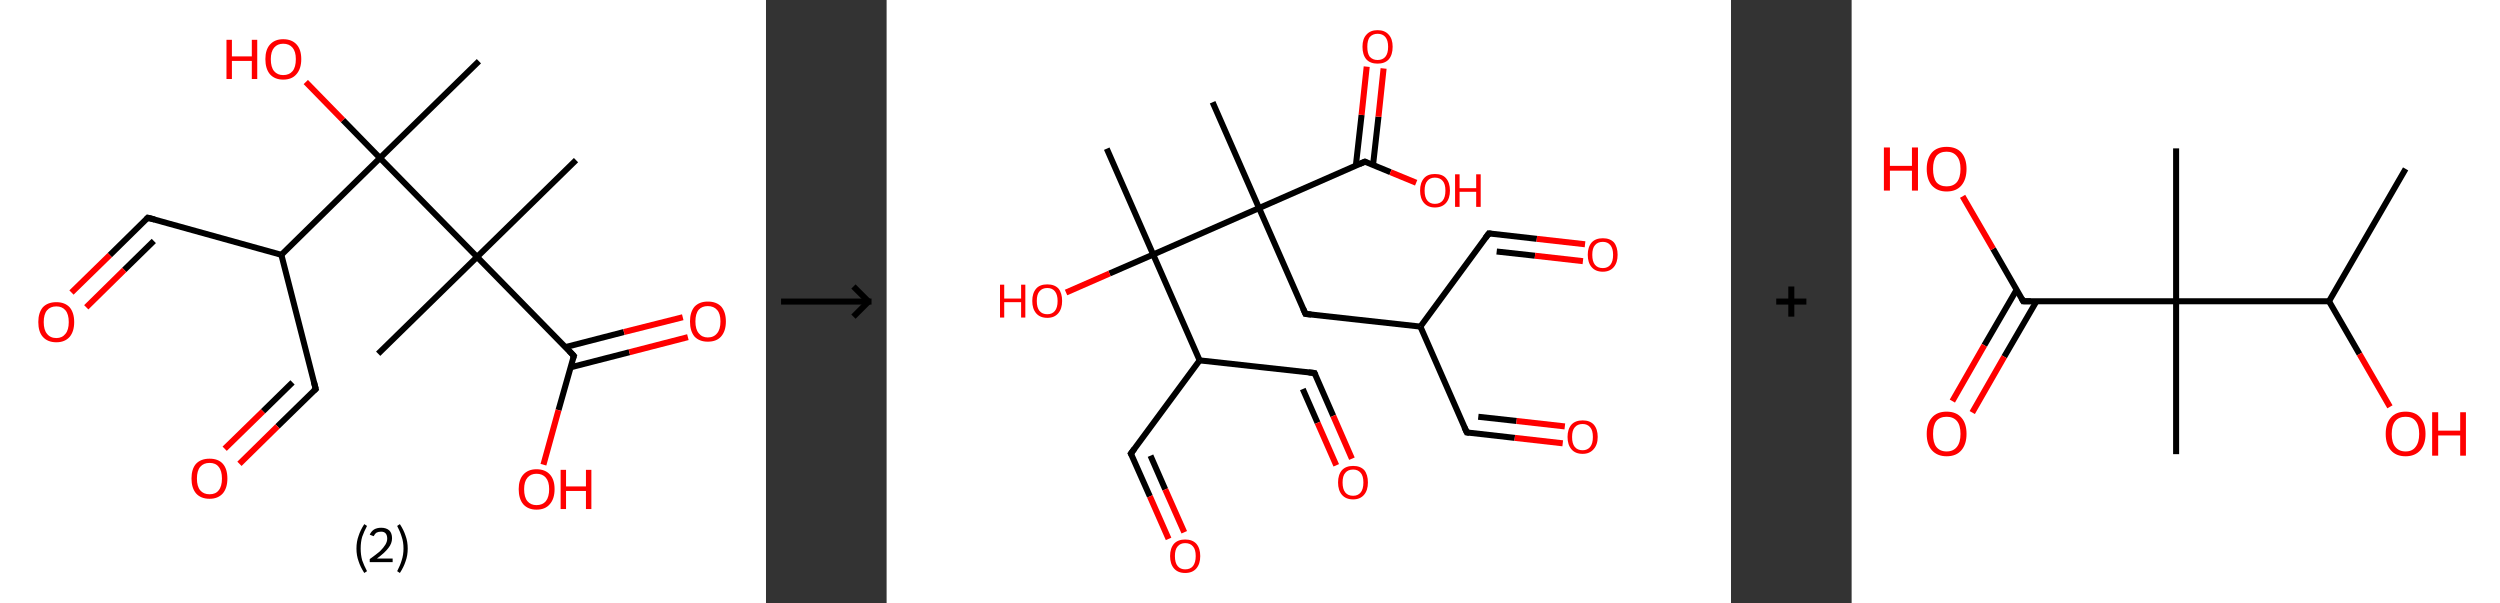 <?xml version='1.0' encoding='ASCII' standalone='yes'?>
<svg xmlns="http://www.w3.org/2000/svg" xmlns:xlink="http://www.w3.org/1999/xlink" version="1.1" width="829.0px" viewBox="0 0 829.0 200.0" height="200.0px">
  <rect x="0" y="0" width="829.0" height="200.0" fill="#333333" stroke="none"/>
  <g>
    <g transform="translate(0, 0) scale(1 1) "><!-- END OF HEADER -->
<rect style="opacity:1.0;fill:#FFFFFF;stroke:none" width="254.0" height="200.0" x="0.0" y="0.0"> </rect>
<path class="bond-0 atom-0 atom-1" d="M 191.0,53.1 L 158.2,85.2" style="fill:none;fill-rule:evenodd;stroke:#000000;stroke-width:2.0px;stroke-linecap:butt;stroke-linejoin:miter;stroke-opacity:1"/>
<path class="bond-1 atom-1 atom-2" d="M 158.2,85.2 L 125.4,117.3" style="fill:none;fill-rule:evenodd;stroke:#000000;stroke-width:2.0px;stroke-linecap:butt;stroke-linejoin:miter;stroke-opacity:1"/>
<path class="bond-2 atom-1 atom-3" d="M 158.2,85.2 L 190.3,118.0" style="fill:none;fill-rule:evenodd;stroke:#000000;stroke-width:2.0px;stroke-linecap:butt;stroke-linejoin:miter;stroke-opacity:1"/>
<path class="bond-3 atom-3 atom-4" d="M 189.2,121.8 L 208.7,116.8" style="fill:none;fill-rule:evenodd;stroke:#000000;stroke-width:2.0px;stroke-linecap:butt;stroke-linejoin:miter;stroke-opacity:1"/>
<path class="bond-3 atom-3 atom-4" d="M 208.7,116.8 L 228.1,111.8" style="fill:none;fill-rule:evenodd;stroke:#FF0000;stroke-width:2.0px;stroke-linecap:butt;stroke-linejoin:miter;stroke-opacity:1"/>
<path class="bond-3 atom-3 atom-4" d="M 187.5,115.1 L 206.9,110.1" style="fill:none;fill-rule:evenodd;stroke:#000000;stroke-width:2.0px;stroke-linecap:butt;stroke-linejoin:miter;stroke-opacity:1"/>
<path class="bond-3 atom-3 atom-4" d="M 206.9,110.1 L 226.4,105.2" style="fill:none;fill-rule:evenodd;stroke:#FF0000;stroke-width:2.0px;stroke-linecap:butt;stroke-linejoin:miter;stroke-opacity:1"/>
<path class="bond-4 atom-3 atom-5" d="M 190.3,118.0 L 185.2,136.0" style="fill:none;fill-rule:evenodd;stroke:#000000;stroke-width:2.0px;stroke-linecap:butt;stroke-linejoin:miter;stroke-opacity:1"/>
<path class="bond-4 atom-3 atom-5" d="M 185.2,136.0 L 180.2,154.1" style="fill:none;fill-rule:evenodd;stroke:#FF0000;stroke-width:2.0px;stroke-linecap:butt;stroke-linejoin:miter;stroke-opacity:1"/>
<path class="bond-5 atom-1 atom-6" d="M 158.2,85.2 L 126.0,52.4" style="fill:none;fill-rule:evenodd;stroke:#000000;stroke-width:2.0px;stroke-linecap:butt;stroke-linejoin:miter;stroke-opacity:1"/>
<path class="bond-6 atom-6 atom-7" d="M 126.0,52.4 L 158.8,20.3" style="fill:none;fill-rule:evenodd;stroke:#000000;stroke-width:2.0px;stroke-linecap:butt;stroke-linejoin:miter;stroke-opacity:1"/>
<path class="bond-7 atom-6 atom-8" d="M 126.0,52.4 L 113.7,39.8" style="fill:none;fill-rule:evenodd;stroke:#000000;stroke-width:2.0px;stroke-linecap:butt;stroke-linejoin:miter;stroke-opacity:1"/>
<path class="bond-7 atom-6 atom-8" d="M 113.7,39.8 L 101.4,27.2" style="fill:none;fill-rule:evenodd;stroke:#FF0000;stroke-width:2.0px;stroke-linecap:butt;stroke-linejoin:miter;stroke-opacity:1"/>
<path class="bond-8 atom-6 atom-9" d="M 126.0,52.4 L 93.3,84.5" style="fill:none;fill-rule:evenodd;stroke:#000000;stroke-width:2.0px;stroke-linecap:butt;stroke-linejoin:miter;stroke-opacity:1"/>
<path class="bond-9 atom-9 atom-10" d="M 93.3,84.5 L 49.0,72.2" style="fill:none;fill-rule:evenodd;stroke:#000000;stroke-width:2.0px;stroke-linecap:butt;stroke-linejoin:miter;stroke-opacity:1"/>
<path class="bond-10 atom-10 atom-11" d="M 49.0,72.2 L 36.4,84.6" style="fill:none;fill-rule:evenodd;stroke:#000000;stroke-width:2.0px;stroke-linecap:butt;stroke-linejoin:miter;stroke-opacity:1"/>
<path class="bond-10 atom-10 atom-11" d="M 36.4,84.6 L 23.7,97.0" style="fill:none;fill-rule:evenodd;stroke:#FF0000;stroke-width:2.0px;stroke-linecap:butt;stroke-linejoin:miter;stroke-opacity:1"/>
<path class="bond-10 atom-10 atom-11" d="M 51.0,79.9 L 41.2,89.5" style="fill:none;fill-rule:evenodd;stroke:#000000;stroke-width:2.0px;stroke-linecap:butt;stroke-linejoin:miter;stroke-opacity:1"/>
<path class="bond-10 atom-10 atom-11" d="M 41.2,89.5 L 28.6,101.9" style="fill:none;fill-rule:evenodd;stroke:#FF0000;stroke-width:2.0px;stroke-linecap:butt;stroke-linejoin:miter;stroke-opacity:1"/>
<path class="bond-11 atom-9 atom-12" d="M 93.3,84.5 L 104.7,129.0" style="fill:none;fill-rule:evenodd;stroke:#000000;stroke-width:2.0px;stroke-linecap:butt;stroke-linejoin:miter;stroke-opacity:1"/>
<path class="bond-12 atom-12 atom-13" d="M 104.7,129.0 L 92.0,141.4" style="fill:none;fill-rule:evenodd;stroke:#000000;stroke-width:2.0px;stroke-linecap:butt;stroke-linejoin:miter;stroke-opacity:1"/>
<path class="bond-12 atom-12 atom-13" d="M 92.0,141.4 L 79.4,153.8" style="fill:none;fill-rule:evenodd;stroke:#FF0000;stroke-width:2.0px;stroke-linecap:butt;stroke-linejoin:miter;stroke-opacity:1"/>
<path class="bond-12 atom-12 atom-13" d="M 97.0,126.8 L 87.2,136.4" style="fill:none;fill-rule:evenodd;stroke:#000000;stroke-width:2.0px;stroke-linecap:butt;stroke-linejoin:miter;stroke-opacity:1"/>
<path class="bond-12 atom-12 atom-13" d="M 87.2,136.4 L 74.5,148.8" style="fill:none;fill-rule:evenodd;stroke:#FF0000;stroke-width:2.0px;stroke-linecap:butt;stroke-linejoin:miter;stroke-opacity:1"/>
<path d="M 188.7,116.3 L 190.3,118.0 L 190.0,118.9" style="fill:none;stroke:#000000;stroke-width:2.0px;stroke-linecap:butt;stroke-linejoin:miter;stroke-opacity:1;"/>
<path d="M 51.3,72.8 L 49.0,72.2 L 48.4,72.8" style="fill:none;stroke:#000000;stroke-width:2.0px;stroke-linecap:butt;stroke-linejoin:miter;stroke-opacity:1;"/>
<path d="M 104.1,126.7 L 104.7,129.0 L 104.0,129.6" style="fill:none;stroke:#000000;stroke-width:2.0px;stroke-linecap:butt;stroke-linejoin:miter;stroke-opacity:1;"/>
<path class="atom-4" d="M 228.8 106.6 Q 228.8 103.5, 230.3 101.7 Q 231.9 100.0, 234.7 100.0 Q 237.6 100.0, 239.2 101.7 Q 240.7 103.5, 240.7 106.6 Q 240.7 109.8, 239.1 111.6 Q 237.6 113.3, 234.7 113.3 Q 231.9 113.3, 230.3 111.6 Q 228.8 109.8, 228.8 106.6 M 234.7 111.9 Q 236.7 111.9, 237.8 110.5 Q 238.9 109.2, 238.9 106.6 Q 238.9 104.0, 237.8 102.8 Q 236.7 101.5, 234.7 101.5 Q 232.8 101.5, 231.7 102.7 Q 230.6 104.0, 230.6 106.6 Q 230.6 109.2, 231.7 110.5 Q 232.8 111.9, 234.7 111.9 " fill="#FF0000"/>
<path class="atom-5" d="M 172.0 162.2 Q 172.0 159.1, 173.5 157.4 Q 175.1 155.6, 177.9 155.6 Q 180.8 155.6, 182.4 157.4 Q 183.9 159.1, 183.9 162.2 Q 183.9 165.4, 182.3 167.2 Q 180.8 169.0, 177.9 169.0 Q 175.1 169.0, 173.5 167.2 Q 172.0 165.4, 172.0 162.2 M 177.9 167.5 Q 179.9 167.5, 181.0 166.2 Q 182.1 164.8, 182.1 162.2 Q 182.1 159.7, 181.0 158.4 Q 179.9 157.1, 177.9 157.1 Q 176.0 157.1, 174.9 158.4 Q 173.8 159.7, 173.8 162.2 Q 173.8 164.9, 174.9 166.2 Q 176.0 167.5, 177.9 167.5 " fill="#FF0000"/>
<path class="atom-5" d="M 185.9 155.8 L 187.7 155.8 L 187.7 161.3 L 194.3 161.3 L 194.3 155.8 L 196.1 155.8 L 196.1 168.8 L 194.3 168.8 L 194.3 162.8 L 187.7 162.8 L 187.7 168.8 L 185.9 168.8 L 185.9 155.8 " fill="#FF0000"/>
<path class="atom-8" d="M 75.1 13.2 L 76.9 13.2 L 76.9 18.7 L 83.5 18.7 L 83.5 13.2 L 85.3 13.2 L 85.3 26.2 L 83.5 26.2 L 83.5 20.2 L 76.9 20.2 L 76.9 26.2 L 75.1 26.2 L 75.1 13.2 " fill="#FF0000"/>
<path class="atom-8" d="M 88.0 19.6 Q 88.0 16.5, 89.5 14.8 Q 91.1 13.0, 93.9 13.0 Q 96.8 13.0, 98.4 14.8 Q 99.9 16.5, 99.9 19.6 Q 99.9 22.8, 98.3 24.6 Q 96.8 26.4, 93.9 26.4 Q 91.1 26.4, 89.5 24.6 Q 88.0 22.8, 88.0 19.6 M 93.9 24.9 Q 95.9 24.9, 97.0 23.6 Q 98.1 22.3, 98.1 19.6 Q 98.1 17.1, 97.0 15.8 Q 95.9 14.5, 93.9 14.5 Q 92.0 14.5, 90.9 15.8 Q 89.8 17.1, 89.8 19.6 Q 89.8 22.3, 90.9 23.6 Q 92.0 24.9, 93.9 24.9 " fill="#FF0000"/>
<path class="atom-11" d="M 12.7 106.8 Q 12.7 103.7, 14.2 101.9 Q 15.8 100.2, 18.7 100.2 Q 21.5 100.2, 23.1 101.9 Q 24.6 103.7, 24.6 106.8 Q 24.6 109.9, 23.1 111.7 Q 21.5 113.5, 18.7 113.5 Q 15.8 113.5, 14.2 111.7 Q 12.7 110.0, 12.7 106.8 M 18.7 112.1 Q 20.6 112.1, 21.7 110.7 Q 22.8 109.4, 22.8 106.8 Q 22.8 104.2, 21.7 102.9 Q 20.6 101.6, 18.7 101.6 Q 16.7 101.6, 15.6 102.9 Q 14.5 104.2, 14.5 106.8 Q 14.5 109.4, 15.6 110.7 Q 16.7 112.1, 18.7 112.1 " fill="#FF0000"/>
<path class="atom-13" d="M 63.5 158.7 Q 63.5 155.5, 65.0 153.8 Q 66.6 152.1, 69.5 152.1 Q 72.4 152.1, 73.9 153.8 Q 75.4 155.5, 75.4 158.7 Q 75.4 161.8, 73.9 163.6 Q 72.3 165.4, 69.5 165.4 Q 66.6 165.4, 65.0 163.6 Q 63.5 161.8, 63.5 158.7 M 69.5 163.9 Q 71.5 163.9, 72.5 162.6 Q 73.6 161.3, 73.6 158.7 Q 73.6 156.1, 72.5 154.8 Q 71.5 153.5, 69.5 153.5 Q 67.5 153.5, 66.4 154.8 Q 65.3 156.1, 65.3 158.7 Q 65.3 161.3, 66.4 162.6 Q 67.5 163.9, 69.5 163.9 " fill="#FF0000"/>
<path class="legend" d="M 118.2 181.9 Q 118.2 179.6, 118.9 177.7 Q 119.5 175.8, 120.8 173.8 L 121.7 174.4 Q 120.7 176.3, 120.1 178.0 Q 119.6 179.7, 119.6 181.9 Q 119.6 184.0, 120.1 185.8 Q 120.7 187.5, 121.7 189.4 L 120.8 190.0 Q 119.5 188.0, 118.9 186.1 Q 118.2 184.2, 118.2 181.9 " fill="#000000"/>
<path class="legend" d="M 122.6 177.3 Q 123.1 176.2, 124.0 175.6 Q 125.0 175.0, 126.4 175.0 Q 128.1 175.0, 129.1 175.9 Q 130.0 176.8, 130.0 178.5 Q 130.0 180.2, 128.8 181.7 Q 127.6 183.3, 125.0 185.2 L 130.2 185.2 L 130.2 186.4 L 122.6 186.4 L 122.6 185.4 Q 124.7 183.9, 126.0 182.8 Q 127.2 181.6, 127.8 180.6 Q 128.4 179.6, 128.4 178.6 Q 128.4 177.5, 127.9 176.9 Q 127.4 176.3, 126.4 176.3 Q 125.5 176.3, 124.9 176.6 Q 124.3 177.0, 123.9 177.8 L 122.6 177.3 " fill="#000000"/>
<path class="legend" d="M 135.2 181.9 Q 135.2 184.2, 134.5 186.1 Q 133.9 188.0, 132.6 190.0 L 131.7 189.4 Q 132.7 187.5, 133.2 185.8 Q 133.8 184.0, 133.8 181.9 Q 133.8 179.7, 133.2 178.0 Q 132.7 176.3, 131.7 174.4 L 132.6 173.8 Q 133.9 175.8, 134.5 177.7 Q 135.2 179.6, 135.2 181.9 " fill="#000000"/>
</g>
    <g transform="translate(254, 0) scale(1 1) "><line x1="5" y1="100" x2="35" y2="100" style="stroke:rgb(0,0,0);stroke-width:2"/>
  <line x1="34" y1="100" x2="29" y2="95" style="stroke:rgb(0,0,0);stroke-width:2"/>
  <line x1="34" y1="100" x2="29" y2="105" style="stroke:rgb(0,0,0);stroke-width:2"/>
</g>
    <g transform="translate(294.0, 0) scale(1 1) "><!-- END OF HEADER -->
<rect style="opacity:1.0;fill:#FFFFFF;stroke:none" width="280.0" height="200.0" x="0.0" y="0.0"> </rect>
<path class="bond-0 atom-0 atom-1" d="M 108.1,33.9 L 123.5,69.0" style="fill:none;fill-rule:evenodd;stroke:#000000;stroke-width:2.0px;stroke-linecap:butt;stroke-linejoin:miter;stroke-opacity:1"/>
<path class="bond-1 atom-1 atom-2" d="M 123.5,69.0 L 138.9,104.1" style="fill:none;fill-rule:evenodd;stroke:#000000;stroke-width:2.0px;stroke-linecap:butt;stroke-linejoin:miter;stroke-opacity:1"/>
<path class="bond-2 atom-2 atom-3" d="M 138.9,104.1 L 177.0,108.3" style="fill:none;fill-rule:evenodd;stroke:#000000;stroke-width:2.0px;stroke-linecap:butt;stroke-linejoin:miter;stroke-opacity:1"/>
<path class="bond-3 atom-3 atom-4" d="M 177.0,108.3 L 199.7,77.4" style="fill:none;fill-rule:evenodd;stroke:#000000;stroke-width:2.0px;stroke-linecap:butt;stroke-linejoin:miter;stroke-opacity:1"/>
<path class="bond-4 atom-4 atom-5" d="M 199.7,77.4 L 215.6,79.2" style="fill:none;fill-rule:evenodd;stroke:#000000;stroke-width:2.0px;stroke-linecap:butt;stroke-linejoin:miter;stroke-opacity:1"/>
<path class="bond-4 atom-4 atom-5" d="M 215.6,79.2 L 231.6,81.0" style="fill:none;fill-rule:evenodd;stroke:#FF0000;stroke-width:2.0px;stroke-linecap:butt;stroke-linejoin:miter;stroke-opacity:1"/>
<path class="bond-4 atom-4 atom-5" d="M 202.3,83.4 L 215.0,84.8" style="fill:none;fill-rule:evenodd;stroke:#000000;stroke-width:2.0px;stroke-linecap:butt;stroke-linejoin:miter;stroke-opacity:1"/>
<path class="bond-4 atom-4 atom-5" d="M 215.0,84.8 L 230.9,86.6" style="fill:none;fill-rule:evenodd;stroke:#FF0000;stroke-width:2.0px;stroke-linecap:butt;stroke-linejoin:miter;stroke-opacity:1"/>
<path class="bond-5 atom-3 atom-6" d="M 177.0,108.3 L 192.4,143.4" style="fill:none;fill-rule:evenodd;stroke:#000000;stroke-width:2.0px;stroke-linecap:butt;stroke-linejoin:miter;stroke-opacity:1"/>
<path class="bond-6 atom-6 atom-7" d="M 192.4,143.4 L 208.3,145.2" style="fill:none;fill-rule:evenodd;stroke:#000000;stroke-width:2.0px;stroke-linecap:butt;stroke-linejoin:miter;stroke-opacity:1"/>
<path class="bond-6 atom-6 atom-7" d="M 208.3,145.2 L 224.2,147.0" style="fill:none;fill-rule:evenodd;stroke:#FF0000;stroke-width:2.0px;stroke-linecap:butt;stroke-linejoin:miter;stroke-opacity:1"/>
<path class="bond-6 atom-6 atom-7" d="M 196.2,138.2 L 208.9,139.6" style="fill:none;fill-rule:evenodd;stroke:#000000;stroke-width:2.0px;stroke-linecap:butt;stroke-linejoin:miter;stroke-opacity:1"/>
<path class="bond-6 atom-6 atom-7" d="M 208.9,139.6 L 224.9,141.4" style="fill:none;fill-rule:evenodd;stroke:#FF0000;stroke-width:2.0px;stroke-linecap:butt;stroke-linejoin:miter;stroke-opacity:1"/>
<path class="bond-7 atom-1 atom-8" d="M 123.5,69.0 L 158.6,53.6" style="fill:none;fill-rule:evenodd;stroke:#000000;stroke-width:2.0px;stroke-linecap:butt;stroke-linejoin:miter;stroke-opacity:1"/>
<path class="bond-8 atom-8 atom-9" d="M 161.3,54.7 L 163.1,38.7" style="fill:none;fill-rule:evenodd;stroke:#000000;stroke-width:2.0px;stroke-linecap:butt;stroke-linejoin:miter;stroke-opacity:1"/>
<path class="bond-8 atom-8 atom-9" d="M 163.1,38.7 L 164.8,22.7" style="fill:none;fill-rule:evenodd;stroke:#FF0000;stroke-width:2.0px;stroke-linecap:butt;stroke-linejoin:miter;stroke-opacity:1"/>
<path class="bond-8 atom-8 atom-9" d="M 155.6,54.9 L 157.5,38.1" style="fill:none;fill-rule:evenodd;stroke:#000000;stroke-width:2.0px;stroke-linecap:butt;stroke-linejoin:miter;stroke-opacity:1"/>
<path class="bond-8 atom-8 atom-9" d="M 157.5,38.1 L 159.2,22.1" style="fill:none;fill-rule:evenodd;stroke:#FF0000;stroke-width:2.0px;stroke-linecap:butt;stroke-linejoin:miter;stroke-opacity:1"/>
<path class="bond-9 atom-8 atom-10" d="M 158.6,53.6 L 167.1,57.1" style="fill:none;fill-rule:evenodd;stroke:#000000;stroke-width:2.0px;stroke-linecap:butt;stroke-linejoin:miter;stroke-opacity:1"/>
<path class="bond-9 atom-8 atom-10" d="M 167.1,57.1 L 175.6,60.6" style="fill:none;fill-rule:evenodd;stroke:#FF0000;stroke-width:2.0px;stroke-linecap:butt;stroke-linejoin:miter;stroke-opacity:1"/>
<path class="bond-10 atom-1 atom-11" d="M 123.5,69.0 L 88.4,84.4" style="fill:none;fill-rule:evenodd;stroke:#000000;stroke-width:2.0px;stroke-linecap:butt;stroke-linejoin:miter;stroke-opacity:1"/>
<path class="bond-11 atom-11 atom-12" d="M 88.4,84.4 L 73.0,49.3" style="fill:none;fill-rule:evenodd;stroke:#000000;stroke-width:2.0px;stroke-linecap:butt;stroke-linejoin:miter;stroke-opacity:1"/>
<path class="bond-12 atom-11 atom-13" d="M 88.4,84.4 L 73.9,90.7" style="fill:none;fill-rule:evenodd;stroke:#000000;stroke-width:2.0px;stroke-linecap:butt;stroke-linejoin:miter;stroke-opacity:1"/>
<path class="bond-12 atom-11 atom-13" d="M 73.9,90.7 L 59.5,97.0" style="fill:none;fill-rule:evenodd;stroke:#FF0000;stroke-width:2.0px;stroke-linecap:butt;stroke-linejoin:miter;stroke-opacity:1"/>
<path class="bond-13 atom-11 atom-14" d="M 88.4,84.4 L 103.8,119.5" style="fill:none;fill-rule:evenodd;stroke:#000000;stroke-width:2.0px;stroke-linecap:butt;stroke-linejoin:miter;stroke-opacity:1"/>
<path class="bond-14 atom-14 atom-15" d="M 103.8,119.5 L 81.0,150.4" style="fill:none;fill-rule:evenodd;stroke:#000000;stroke-width:2.0px;stroke-linecap:butt;stroke-linejoin:miter;stroke-opacity:1"/>
<path class="bond-15 atom-15 atom-16" d="M 81.0,150.4 L 87.3,164.6" style="fill:none;fill-rule:evenodd;stroke:#000000;stroke-width:2.0px;stroke-linecap:butt;stroke-linejoin:miter;stroke-opacity:1"/>
<path class="bond-15 atom-15 atom-16" d="M 87.3,164.6 L 93.5,178.7" style="fill:none;fill-rule:evenodd;stroke:#FF0000;stroke-width:2.0px;stroke-linecap:butt;stroke-linejoin:miter;stroke-opacity:1"/>
<path class="bond-15 atom-15 atom-16" d="M 87.5,151.1 L 92.4,162.3" style="fill:none;fill-rule:evenodd;stroke:#000000;stroke-width:2.0px;stroke-linecap:butt;stroke-linejoin:miter;stroke-opacity:1"/>
<path class="bond-15 atom-15 atom-16" d="M 92.4,162.3 L 98.7,176.5" style="fill:none;fill-rule:evenodd;stroke:#FF0000;stroke-width:2.0px;stroke-linecap:butt;stroke-linejoin:miter;stroke-opacity:1"/>
<path class="bond-16 atom-14 atom-17" d="M 103.8,119.5 L 141.9,123.7" style="fill:none;fill-rule:evenodd;stroke:#000000;stroke-width:2.0px;stroke-linecap:butt;stroke-linejoin:miter;stroke-opacity:1"/>
<path class="bond-17 atom-17 atom-18" d="M 141.9,123.7 L 148.1,137.9" style="fill:none;fill-rule:evenodd;stroke:#000000;stroke-width:2.0px;stroke-linecap:butt;stroke-linejoin:miter;stroke-opacity:1"/>
<path class="bond-17 atom-17 atom-18" d="M 148.1,137.9 L 154.3,152.1" style="fill:none;fill-rule:evenodd;stroke:#FF0000;stroke-width:2.0px;stroke-linecap:butt;stroke-linejoin:miter;stroke-opacity:1"/>
<path class="bond-17 atom-17 atom-18" d="M 138.0,129.0 L 142.9,140.2" style="fill:none;fill-rule:evenodd;stroke:#000000;stroke-width:2.0px;stroke-linecap:butt;stroke-linejoin:miter;stroke-opacity:1"/>
<path class="bond-17 atom-17 atom-18" d="M 142.9,140.2 L 149.1,154.3" style="fill:none;fill-rule:evenodd;stroke:#FF0000;stroke-width:2.0px;stroke-linecap:butt;stroke-linejoin:miter;stroke-opacity:1"/>
<path d="M 138.1,102.3 L 138.9,104.1 L 140.8,104.3" style="fill:none;stroke:#000000;stroke-width:2.0px;stroke-linecap:butt;stroke-linejoin:miter;stroke-opacity:1;"/>
<path d="M 198.5,79.0 L 199.7,77.4 L 200.5,77.5" style="fill:none;stroke:#000000;stroke-width:2.0px;stroke-linecap:butt;stroke-linejoin:miter;stroke-opacity:1;"/>
<path d="M 191.6,141.7 L 192.4,143.4 L 193.2,143.5" style="fill:none;stroke:#000000;stroke-width:2.0px;stroke-linecap:butt;stroke-linejoin:miter;stroke-opacity:1;"/>
<path d="M 156.8,54.4 L 158.6,53.6 L 159.0,53.8" style="fill:none;stroke:#000000;stroke-width:2.0px;stroke-linecap:butt;stroke-linejoin:miter;stroke-opacity:1;"/>
<path d="M 82.2,148.8 L 81.0,150.4 L 81.4,151.1" style="fill:none;stroke:#000000;stroke-width:2.0px;stroke-linecap:butt;stroke-linejoin:miter;stroke-opacity:1;"/>
<path d="M 140.0,123.5 L 141.9,123.7 L 142.2,124.4" style="fill:none;stroke:#000000;stroke-width:2.0px;stroke-linecap:butt;stroke-linejoin:miter;stroke-opacity:1;"/>
<path class="atom-5" d="M 232.5 84.5 Q 232.5 81.9, 233.8 80.4 Q 235.1 79.0, 237.5 79.0 Q 239.9 79.0, 241.2 80.4 Q 242.4 81.9, 242.4 84.5 Q 242.4 87.1, 241.1 88.6 Q 239.8 90.1, 237.5 90.1 Q 235.1 90.1, 233.8 88.6 Q 232.5 87.1, 232.5 84.5 M 237.5 88.9 Q 239.1 88.9, 240.0 87.8 Q 240.9 86.7, 240.9 84.5 Q 240.9 82.4, 240.0 81.3 Q 239.1 80.2, 237.5 80.2 Q 235.8 80.2, 234.9 81.3 Q 234.0 82.3, 234.0 84.5 Q 234.0 86.7, 234.9 87.8 Q 235.8 88.9, 237.5 88.9 " fill="#FF0000"/>
<path class="atom-7" d="M 225.8 144.9 Q 225.8 142.3, 227.1 140.8 Q 228.4 139.4, 230.8 139.4 Q 233.2 139.4, 234.5 140.8 Q 235.8 142.3, 235.8 144.9 Q 235.8 147.5, 234.4 149.0 Q 233.1 150.5, 230.8 150.5 Q 228.4 150.5, 227.1 149.0 Q 225.8 147.5, 225.8 144.9 M 230.8 149.3 Q 232.4 149.3, 233.3 148.2 Q 234.2 147.1, 234.2 144.9 Q 234.2 142.7, 233.3 141.7 Q 232.4 140.6, 230.8 140.6 Q 229.1 140.6, 228.2 141.7 Q 227.3 142.7, 227.3 144.9 Q 227.3 147.1, 228.2 148.2 Q 229.1 149.3, 230.8 149.3 " fill="#FF0000"/>
<path class="atom-9" d="M 157.8 15.5 Q 157.8 12.9, 159.1 11.5 Q 160.4 10.0, 162.8 10.0 Q 165.2 10.0, 166.5 11.5 Q 167.8 12.9, 167.8 15.5 Q 167.8 18.2, 166.5 19.7 Q 165.2 21.1, 162.8 21.1 Q 160.4 21.1, 159.1 19.7 Q 157.8 18.2, 157.8 15.5 M 162.8 19.9 Q 164.5 19.9, 165.4 18.8 Q 166.3 17.7, 166.3 15.5 Q 166.3 13.4, 165.4 12.3 Q 164.5 11.2, 162.8 11.2 Q 161.2 11.2, 160.2 12.3 Q 159.4 13.4, 159.4 15.5 Q 159.4 17.7, 160.2 18.8 Q 161.2 19.9, 162.8 19.9 " fill="#FF0000"/>
<path class="atom-10" d="M 176.9 63.2 Q 176.9 60.6, 178.2 59.1 Q 179.4 57.7, 181.8 57.7 Q 184.3 57.7, 185.5 59.1 Q 186.8 60.6, 186.8 63.2 Q 186.8 65.8, 185.5 67.3 Q 184.2 68.8, 181.8 68.8 Q 179.5 68.8, 178.2 67.3 Q 176.9 65.8, 176.9 63.2 M 181.8 67.6 Q 183.5 67.6, 184.4 66.5 Q 185.3 65.4, 185.3 63.2 Q 185.3 61.0, 184.4 60.0 Q 183.5 58.9, 181.8 58.9 Q 180.2 58.9, 179.3 60.0 Q 178.4 61.0, 178.4 63.2 Q 178.4 65.4, 179.3 66.5 Q 180.2 67.6, 181.8 67.6 " fill="#FF0000"/>
<path class="atom-10" d="M 188.5 57.8 L 190.0 57.8 L 190.0 62.4 L 195.5 62.4 L 195.5 57.8 L 197.0 57.8 L 197.0 68.6 L 195.5 68.6 L 195.5 63.6 L 190.0 63.6 L 190.0 68.6 L 188.5 68.6 L 188.5 57.8 " fill="#FF0000"/>
<path class="atom-13" d="M 37.6 94.4 L 39.0 94.4 L 39.0 99.0 L 44.6 99.0 L 44.6 94.4 L 46.0 94.4 L 46.0 105.3 L 44.6 105.3 L 44.6 100.2 L 39.0 100.2 L 39.0 105.3 L 37.6 105.3 L 37.6 94.4 " fill="#FF0000"/>
<path class="atom-13" d="M 48.3 99.8 Q 48.3 97.2, 49.6 95.7 Q 50.8 94.3, 53.3 94.3 Q 55.7 94.3, 57.0 95.7 Q 58.2 97.2, 58.2 99.8 Q 58.2 102.4, 56.9 103.9 Q 55.6 105.4, 53.3 105.4 Q 50.9 105.4, 49.6 103.9 Q 48.3 102.4, 48.3 99.8 M 53.3 104.2 Q 54.9 104.2, 55.8 103.1 Q 56.7 102.0, 56.7 99.8 Q 56.7 97.7, 55.8 96.6 Q 54.9 95.5, 53.3 95.5 Q 51.6 95.5, 50.7 96.6 Q 49.8 97.6, 49.8 99.8 Q 49.8 102.0, 50.7 103.1 Q 51.6 104.2, 53.3 104.2 " fill="#FF0000"/>
<path class="atom-16" d="M 94.0 184.4 Q 94.0 181.8, 95.3 180.3 Q 96.6 178.9, 99.0 178.9 Q 101.4 178.9, 102.7 180.3 Q 104.0 181.8, 104.0 184.4 Q 104.0 187.0, 102.7 188.5 Q 101.4 190.0, 99.0 190.0 Q 96.6 190.0, 95.3 188.5 Q 94.0 187.0, 94.0 184.4 M 99.0 188.8 Q 100.7 188.8, 101.6 187.7 Q 102.5 186.5, 102.5 184.4 Q 102.5 182.2, 101.6 181.2 Q 100.7 180.1, 99.0 180.1 Q 97.4 180.1, 96.5 181.2 Q 95.6 182.2, 95.6 184.4 Q 95.6 186.6, 96.5 187.7 Q 97.4 188.8, 99.0 188.8 " fill="#FF0000"/>
<path class="atom-18" d="M 149.7 160.0 Q 149.7 157.4, 151.0 155.9 Q 152.3 154.5, 154.7 154.5 Q 157.1 154.5, 158.4 155.9 Q 159.6 157.4, 159.6 160.0 Q 159.6 162.6, 158.3 164.1 Q 157.0 165.6, 154.7 165.6 Q 152.3 165.6, 151.0 164.1 Q 149.7 162.6, 149.7 160.0 M 154.7 164.4 Q 156.3 164.4, 157.2 163.3 Q 158.1 162.2, 158.1 160.0 Q 158.1 157.8, 157.2 156.8 Q 156.3 155.7, 154.7 155.7 Q 153.0 155.7, 152.1 156.8 Q 151.2 157.8, 151.2 160.0 Q 151.2 162.2, 152.1 163.3 Q 153.0 164.4, 154.7 164.4 " fill="#FF0000"/>
</g>
    <g transform="translate(574.0, 0) scale(1 1) "><line x1="15" y1="100" x2="25" y2="100" style="stroke:rgb(0,0,0);stroke-width:2"/>
  <line x1="20" y1="95" x2="20" y2="105" style="stroke:rgb(0,0,0);stroke-width:2"/>
</g>
    <g transform="translate(614.0, 0) scale(1 1) "><!-- END OF HEADER -->
<rect style="opacity:1.0;fill:#FFFFFF;stroke:none" width="215.0" height="200.0" x="0.0" y="0.0"> </rect>
<path class="bond-0 atom-0 atom-1" d="M 183.7,56.0 L 158.3,99.9" style="fill:none;fill-rule:evenodd;stroke:#000000;stroke-width:2.0px;stroke-linecap:butt;stroke-linejoin:miter;stroke-opacity:1"/>
<path class="bond-1 atom-1 atom-2" d="M 158.3,99.9 L 168.4,117.4" style="fill:none;fill-rule:evenodd;stroke:#000000;stroke-width:2.0px;stroke-linecap:butt;stroke-linejoin:miter;stroke-opacity:1"/>
<path class="bond-1 atom-1 atom-2" d="M 168.4,117.4 L 178.5,134.9" style="fill:none;fill-rule:evenodd;stroke:#FF0000;stroke-width:2.0px;stroke-linecap:butt;stroke-linejoin:miter;stroke-opacity:1"/>
<path class="bond-2 atom-1 atom-3" d="M 158.3,99.9 L 107.6,99.9" style="fill:none;fill-rule:evenodd;stroke:#000000;stroke-width:2.0px;stroke-linecap:butt;stroke-linejoin:miter;stroke-opacity:1"/>
<path class="bond-3 atom-3 atom-4" d="M 107.6,99.9 L 107.6,49.2" style="fill:none;fill-rule:evenodd;stroke:#000000;stroke-width:2.0px;stroke-linecap:butt;stroke-linejoin:miter;stroke-opacity:1"/>
<path class="bond-4 atom-3 atom-5" d="M 107.6,99.9 L 107.6,150.6" style="fill:none;fill-rule:evenodd;stroke:#000000;stroke-width:2.0px;stroke-linecap:butt;stroke-linejoin:miter;stroke-opacity:1"/>
<path class="bond-5 atom-3 atom-6" d="M 107.6,99.9 L 56.9,99.9" style="fill:none;fill-rule:evenodd;stroke:#000000;stroke-width:2.0px;stroke-linecap:butt;stroke-linejoin:miter;stroke-opacity:1"/>
<path class="bond-6 atom-6 atom-7" d="M 54.7,96.1 L 44.0,114.5" style="fill:none;fill-rule:evenodd;stroke:#000000;stroke-width:2.0px;stroke-linecap:butt;stroke-linejoin:miter;stroke-opacity:1"/>
<path class="bond-6 atom-6 atom-7" d="M 44.0,114.5 L 33.4,133.0" style="fill:none;fill-rule:evenodd;stroke:#FF0000;stroke-width:2.0px;stroke-linecap:butt;stroke-linejoin:miter;stroke-opacity:1"/>
<path class="bond-6 atom-6 atom-7" d="M 61.3,99.9 L 50.6,118.3" style="fill:none;fill-rule:evenodd;stroke:#000000;stroke-width:2.0px;stroke-linecap:butt;stroke-linejoin:miter;stroke-opacity:1"/>
<path class="bond-6 atom-6 atom-7" d="M 50.6,118.3 L 40.0,136.8" style="fill:none;fill-rule:evenodd;stroke:#FF0000;stroke-width:2.0px;stroke-linecap:butt;stroke-linejoin:miter;stroke-opacity:1"/>
<path class="bond-7 atom-6 atom-8" d="M 56.9,99.9 L 46.9,82.5" style="fill:none;fill-rule:evenodd;stroke:#000000;stroke-width:2.0px;stroke-linecap:butt;stroke-linejoin:miter;stroke-opacity:1"/>
<path class="bond-7 atom-6 atom-8" d="M 46.9,82.5 L 36.8,65.1" style="fill:none;fill-rule:evenodd;stroke:#FF0000;stroke-width:2.0px;stroke-linecap:butt;stroke-linejoin:miter;stroke-opacity:1"/>
<path d="M 59.4,99.9 L 56.9,99.9 L 56.4,99.0" style="fill:none;stroke:#000000;stroke-width:2.0px;stroke-linecap:butt;stroke-linejoin:miter;stroke-opacity:1;"/>
<path class="atom-2" d="M 177.1 143.9 Q 177.1 140.4, 178.8 138.5 Q 180.5 136.5, 183.7 136.5 Q 186.9 136.5, 188.6 138.5 Q 190.3 140.4, 190.3 143.9 Q 190.3 147.3, 188.6 149.3 Q 186.8 151.3, 183.7 151.3 Q 180.5 151.3, 178.8 149.3 Q 177.1 147.4, 177.1 143.9 M 183.7 149.7 Q 185.9 149.7, 187.0 148.2 Q 188.2 146.7, 188.2 143.9 Q 188.2 141.0, 187.0 139.6 Q 185.9 138.2, 183.7 138.2 Q 181.5 138.2, 180.3 139.6 Q 179.1 141.0, 179.1 143.9 Q 179.1 146.8, 180.3 148.2 Q 181.5 149.7, 183.7 149.7 " fill="#FF0000"/>
<path class="atom-2" d="M 192.5 136.7 L 194.5 136.7 L 194.5 142.8 L 201.8 142.8 L 201.8 136.7 L 203.7 136.7 L 203.7 151.1 L 201.8 151.1 L 201.8 144.4 L 194.5 144.4 L 194.5 151.1 L 192.5 151.1 L 192.5 136.7 " fill="#FF0000"/>
<path class="atom-7" d="M 24.9 143.9 Q 24.9 140.4, 26.6 138.5 Q 28.3 136.5, 31.5 136.5 Q 34.7 136.5, 36.4 138.5 Q 38.1 140.4, 38.1 143.9 Q 38.1 147.3, 36.4 149.3 Q 34.7 151.3, 31.5 151.3 Q 28.4 151.3, 26.6 149.3 Q 24.9 147.4, 24.9 143.9 M 31.5 149.7 Q 33.7 149.7, 34.9 148.2 Q 36.1 146.7, 36.1 143.9 Q 36.1 141.0, 34.9 139.6 Q 33.7 138.2, 31.5 138.2 Q 29.3 138.2, 28.1 139.6 Q 27.0 141.0, 27.0 143.9 Q 27.0 146.8, 28.1 148.2 Q 29.3 149.7, 31.5 149.7 " fill="#FF0000"/>
<path class="atom-8" d="M 10.7 48.9 L 12.7 48.9 L 12.7 55.0 L 20.0 55.0 L 20.0 48.9 L 22.0 48.9 L 22.0 63.2 L 20.0 63.2 L 20.0 56.6 L 12.7 56.6 L 12.7 63.2 L 10.7 63.2 L 10.7 48.9 " fill="#FF0000"/>
<path class="atom-8" d="M 24.9 56.0 Q 24.9 52.6, 26.6 50.6 Q 28.3 48.7, 31.5 48.7 Q 34.7 48.7, 36.4 50.6 Q 38.1 52.6, 38.1 56.0 Q 38.1 59.5, 36.4 61.5 Q 34.7 63.5, 31.5 63.5 Q 28.4 63.5, 26.6 61.5 Q 24.9 59.5, 24.9 56.0 M 31.5 61.8 Q 33.7 61.8, 34.9 60.4 Q 36.1 58.9, 36.1 56.0 Q 36.1 53.2, 34.9 51.8 Q 33.7 50.3, 31.5 50.3 Q 29.3 50.3, 28.1 51.7 Q 27.0 53.2, 27.0 56.0 Q 27.0 58.9, 28.1 60.4 Q 29.3 61.8, 31.5 61.8 " fill="#FF0000"/>
</g>
  </g>
</svg>
